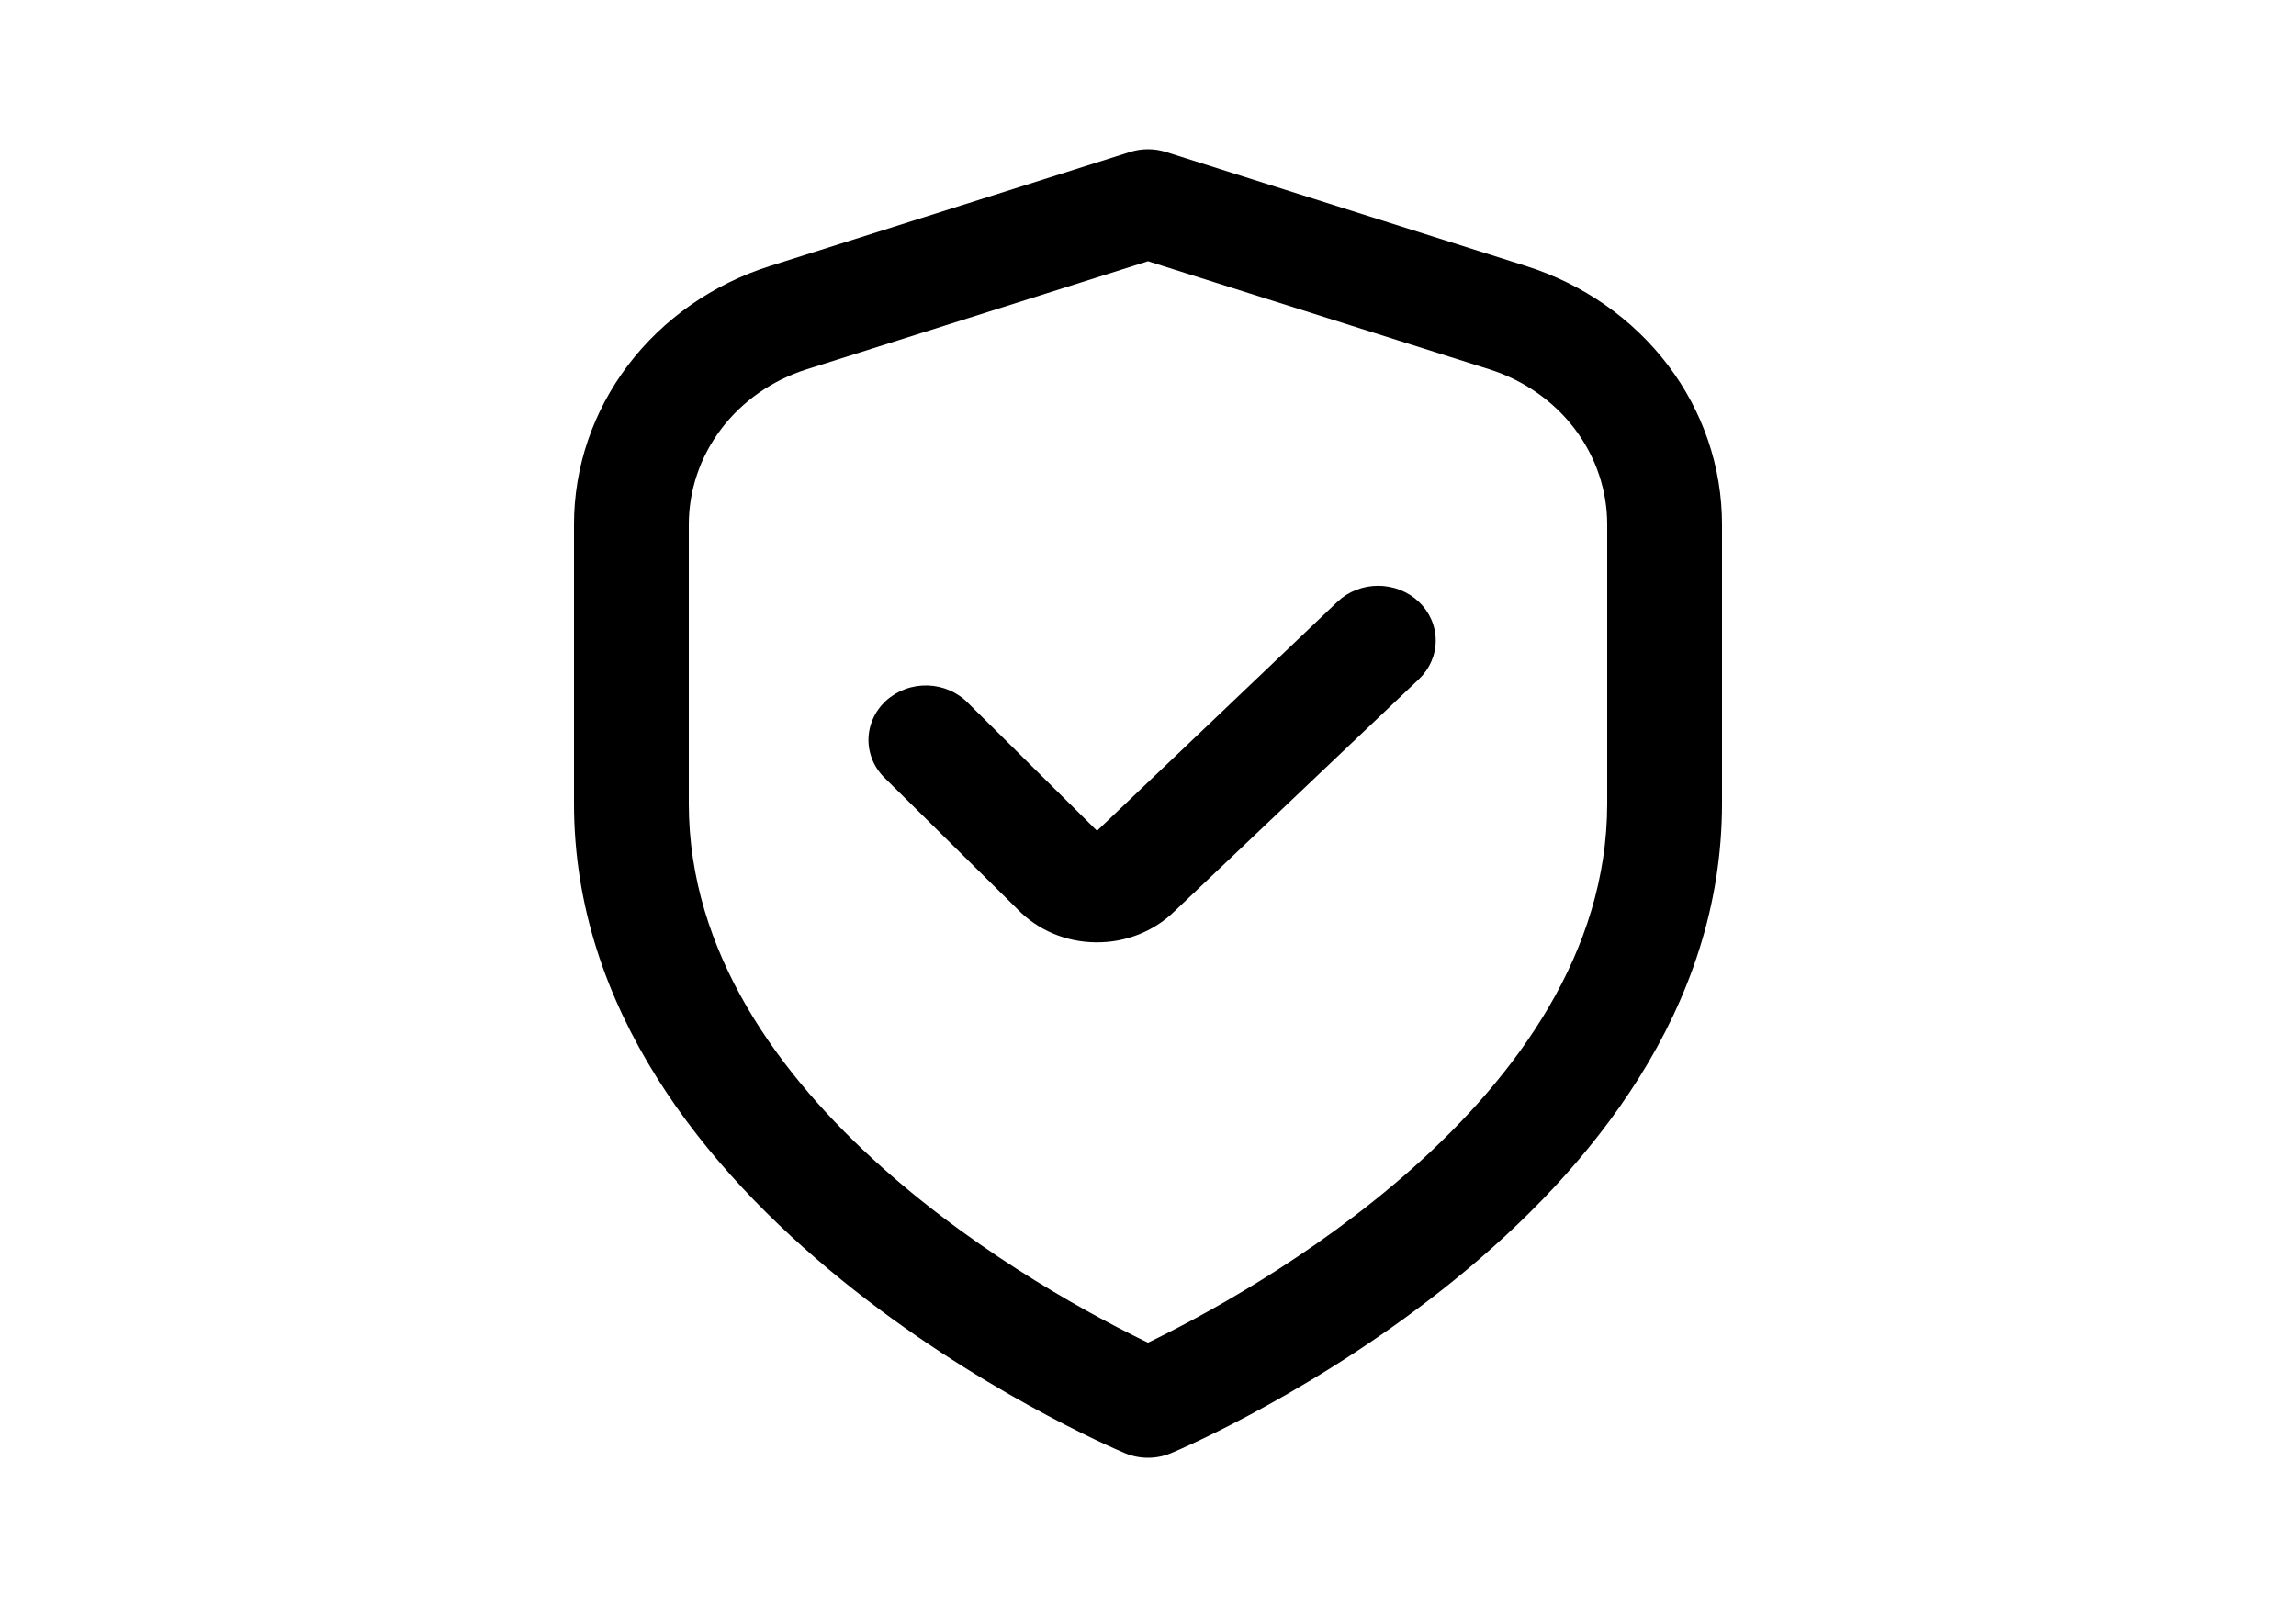 <svg width="100" height="70" viewBox="0 0 100 70" fill="none" xmlns="http://www.w3.org/2000/svg">
<path d="M66.453 11.583L50.79 6.622C50.277 6.459 49.723 6.459 49.21 6.622L33.547 11.583C31.057 12.369 28.891 13.88 27.357 15.902C25.822 17.924 24.998 20.355 25 22.847V35C25 52.962 48 62.882 48.985 63.295C49.305 63.43 49.65 63.5 50 63.5C50.35 63.5 50.696 63.43 51.015 63.295C52 62.882 75 52.962 75 35V22.847C75.002 20.355 74.178 17.924 72.643 15.902C71.109 13.88 68.943 12.369 66.453 11.583ZM70 35C70 47.956 54.203 56.453 50 58.486C45.792 56.46 30 47.989 30 35V22.847C30 21.352 30.496 19.894 31.416 18.681C32.337 17.468 33.636 16.561 35.13 16.088L50 11.379L64.87 16.088C66.364 16.561 67.663 17.468 68.584 18.681C69.504 19.894 70 21.352 70 22.847V35Z" fill="black"/>
<path d="M58.25 26.213L47.78 36.188L42.17 30.63C41.945 30.396 41.673 30.208 41.37 30.075C41.067 29.943 40.739 29.869 40.405 29.859C40.072 29.849 39.74 29.902 39.428 30.016C39.117 30.13 38.833 30.302 38.592 30.521C38.352 30.741 38.16 31.004 38.028 31.295C37.897 31.587 37.828 31.9 37.825 32.217C37.823 32.534 37.888 32.848 38.015 33.141C38.142 33.433 38.33 33.699 38.568 33.922L44.333 39.622C44.763 40.063 45.282 40.417 45.86 40.662C46.438 40.907 47.062 41.038 47.695 41.047H47.778C48.398 41.049 49.012 40.934 49.585 40.708C50.158 40.483 50.678 40.151 51.115 39.733L61.795 29.588C62.028 29.366 62.213 29.104 62.34 28.815C62.466 28.526 62.532 28.216 62.532 27.903C62.532 27.59 62.468 27.28 62.342 26.99C62.216 26.701 62.032 26.438 61.799 26.216C61.566 25.995 61.29 25.819 60.985 25.699C60.681 25.579 60.355 25.517 60.025 25.516C59.696 25.516 59.369 25.577 59.065 25.697C58.76 25.816 58.483 25.992 58.25 26.213Z" fill="black"/>
</svg>
